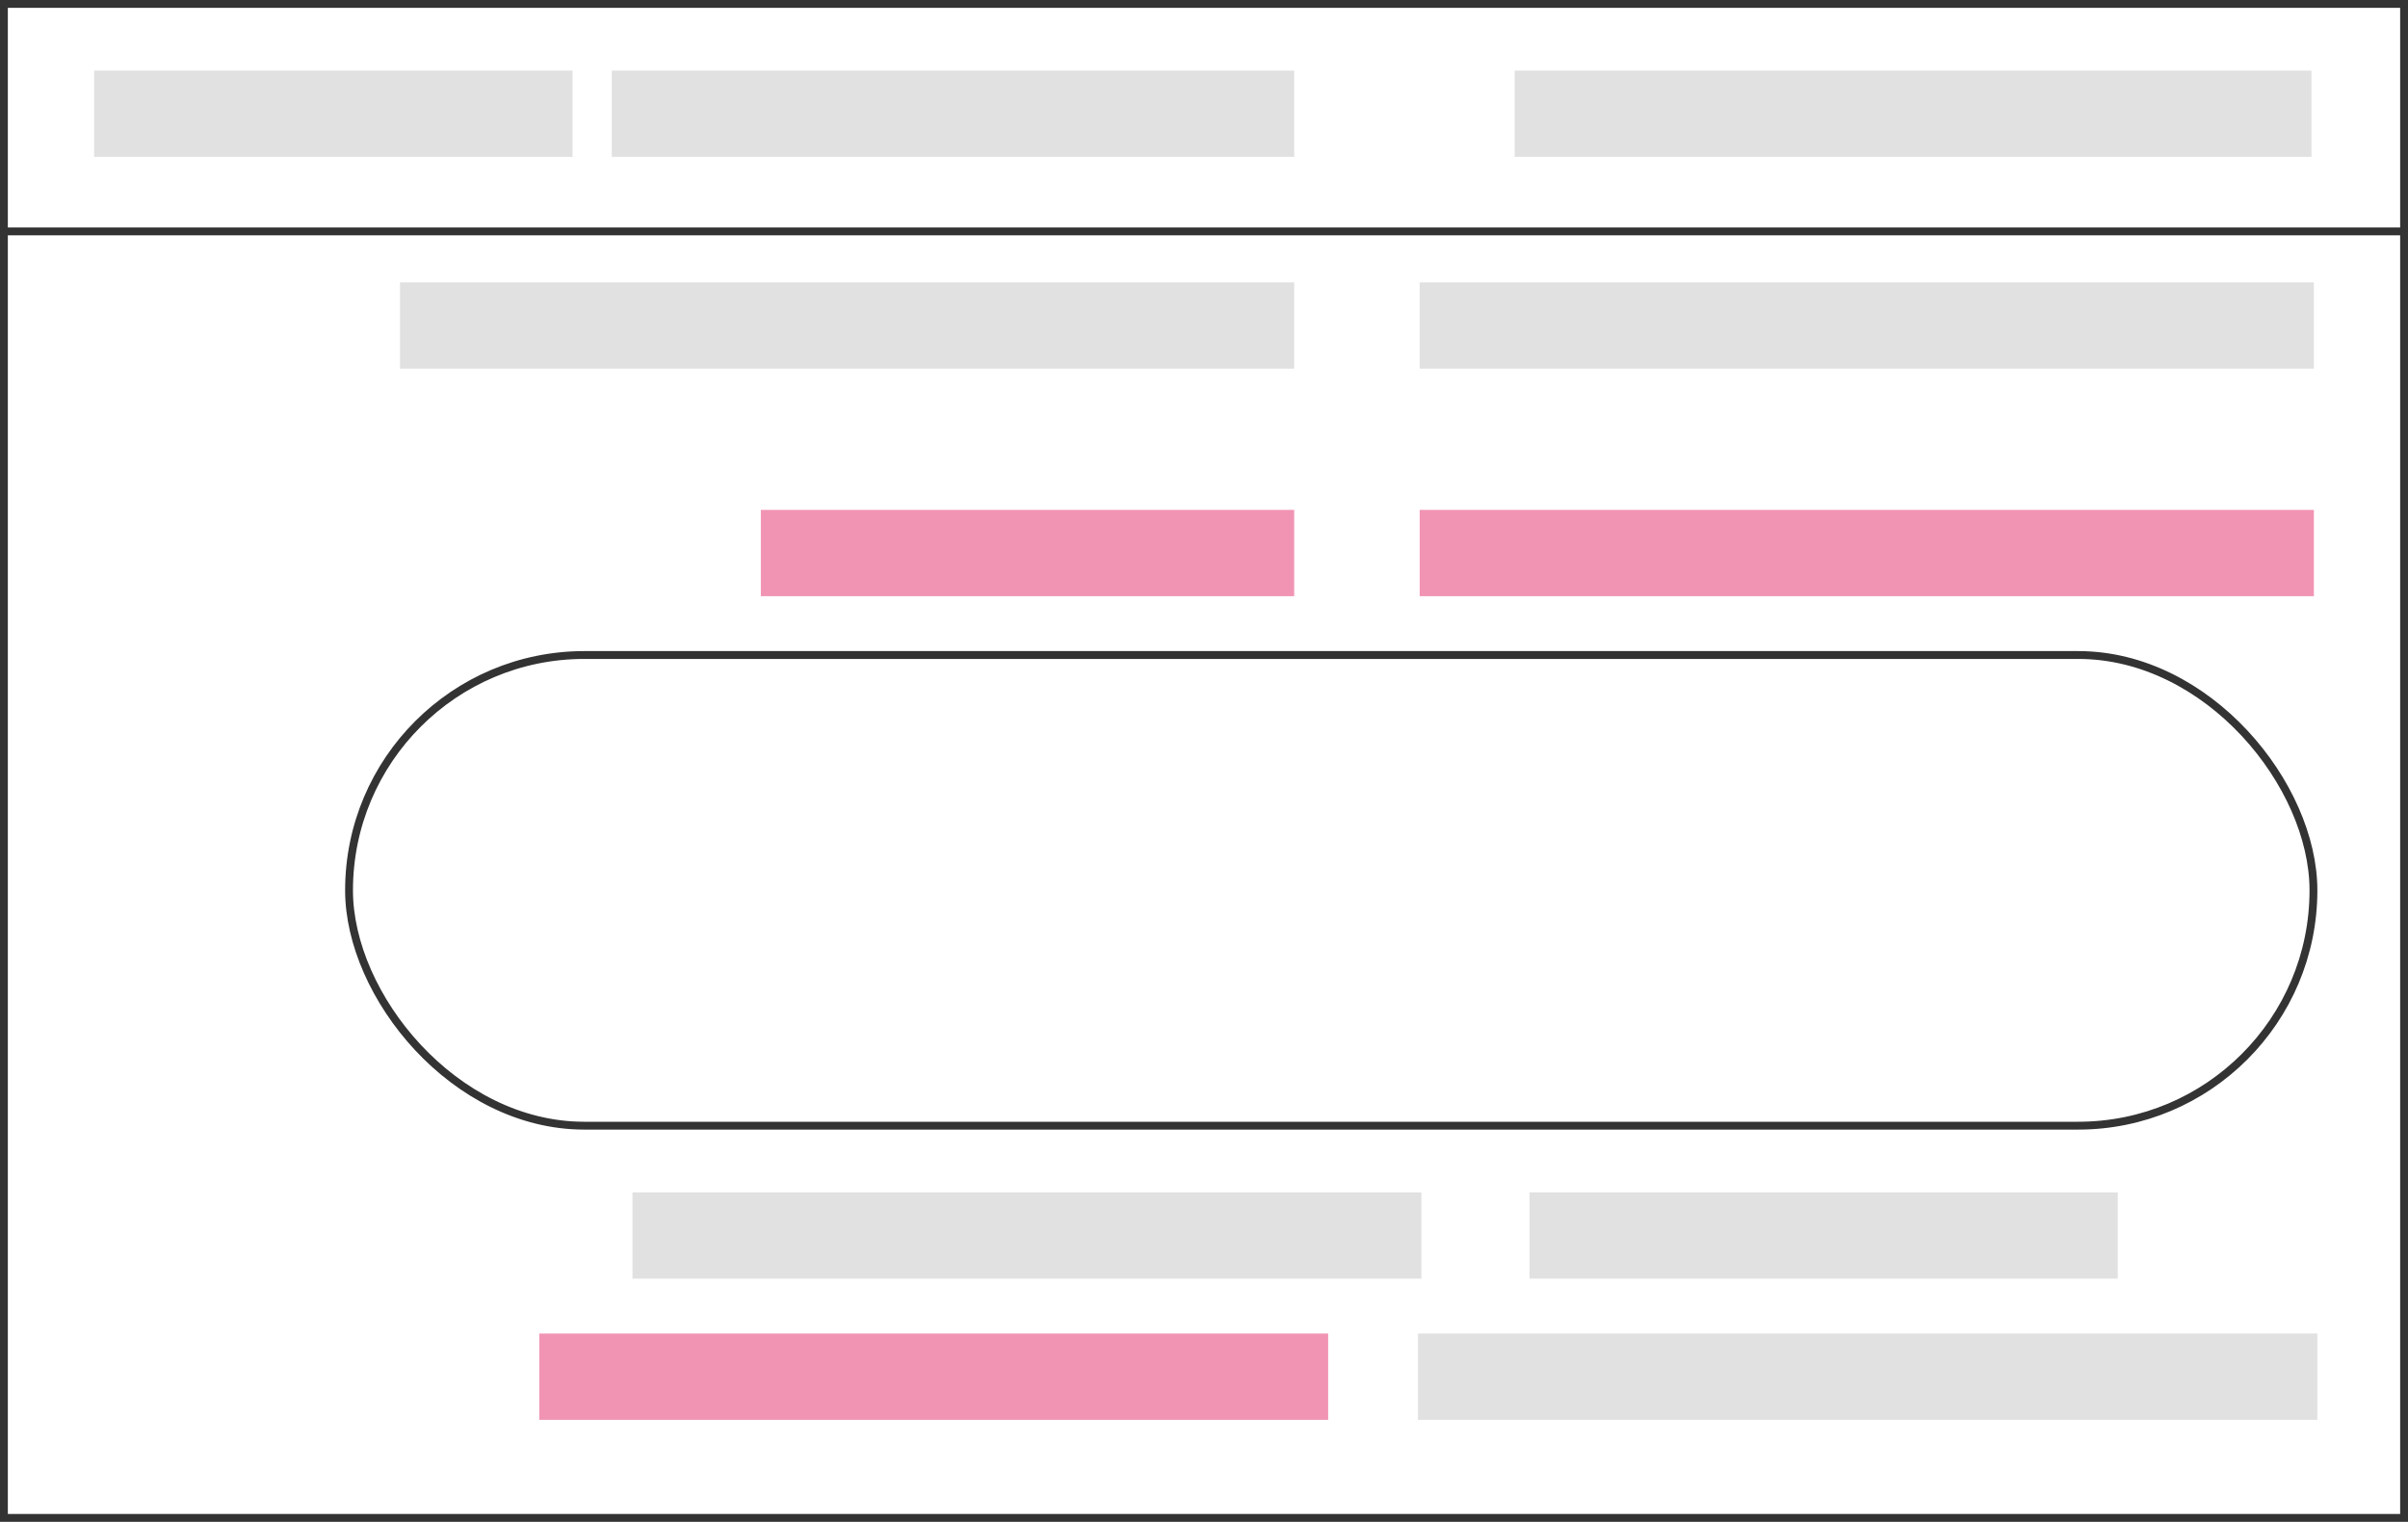 <svg width="307" height="194" viewBox="0 0 307 194" fill="none" xmlns="http://www.w3.org/2000/svg">
<rect x="0" y="0" width="307" height="194" fill="#808080" stroke="none"/>
<g clip-path="url(#clip0_1393_1470)">
<rect width="307" height="194" fill="white"/>
<rect x="0.5" y="0.5" width="306" height="193" stroke="#333333"/>
<rect x="12" y="9" width="61" height="11" fill="#E1E1E1"/>
<rect x="78" y="9" width="87" height="11" fill="#E1E1E1"/>
<rect x="80.636" y="152" width="100.578" height="11" fill="#E1E1E1"/>
<rect x="51" y="36" width="114" height="11" fill="#E1E1E1"/>
<rect x="97" y="65" width="68" height="11" fill="#F194B4"/>
<rect x="181" y="65" width="114" height="11" fill="#F194B4"/>
<rect x="181" y="36" width="114" height="11" fill="#E1E1E1"/>
<rect x="68.751" y="170" width="100.578" height="11" fill="#F194B4"/>
<rect x="195" y="152" width="75" height="11" fill="#E1E1E1"/>
<rect x="180.786" y="170" width="114.659" height="11" fill="#E1E1E1"/>
<rect x="193.11" y="9" width="101.584" height="11" fill="#E1E1E1"/>
<line y1="29.5" x2="306.763" y2="29.5" stroke="#333333"/>
<rect x="44.5" y="83.5" width="250.445" height="60" rx="30" stroke="#333333"/>
</g>
<defs>
<clipPath id="clip0_1393_1470">
<rect width="307" height="194" fill="white"/>
</clipPath>
</defs>
</svg>
